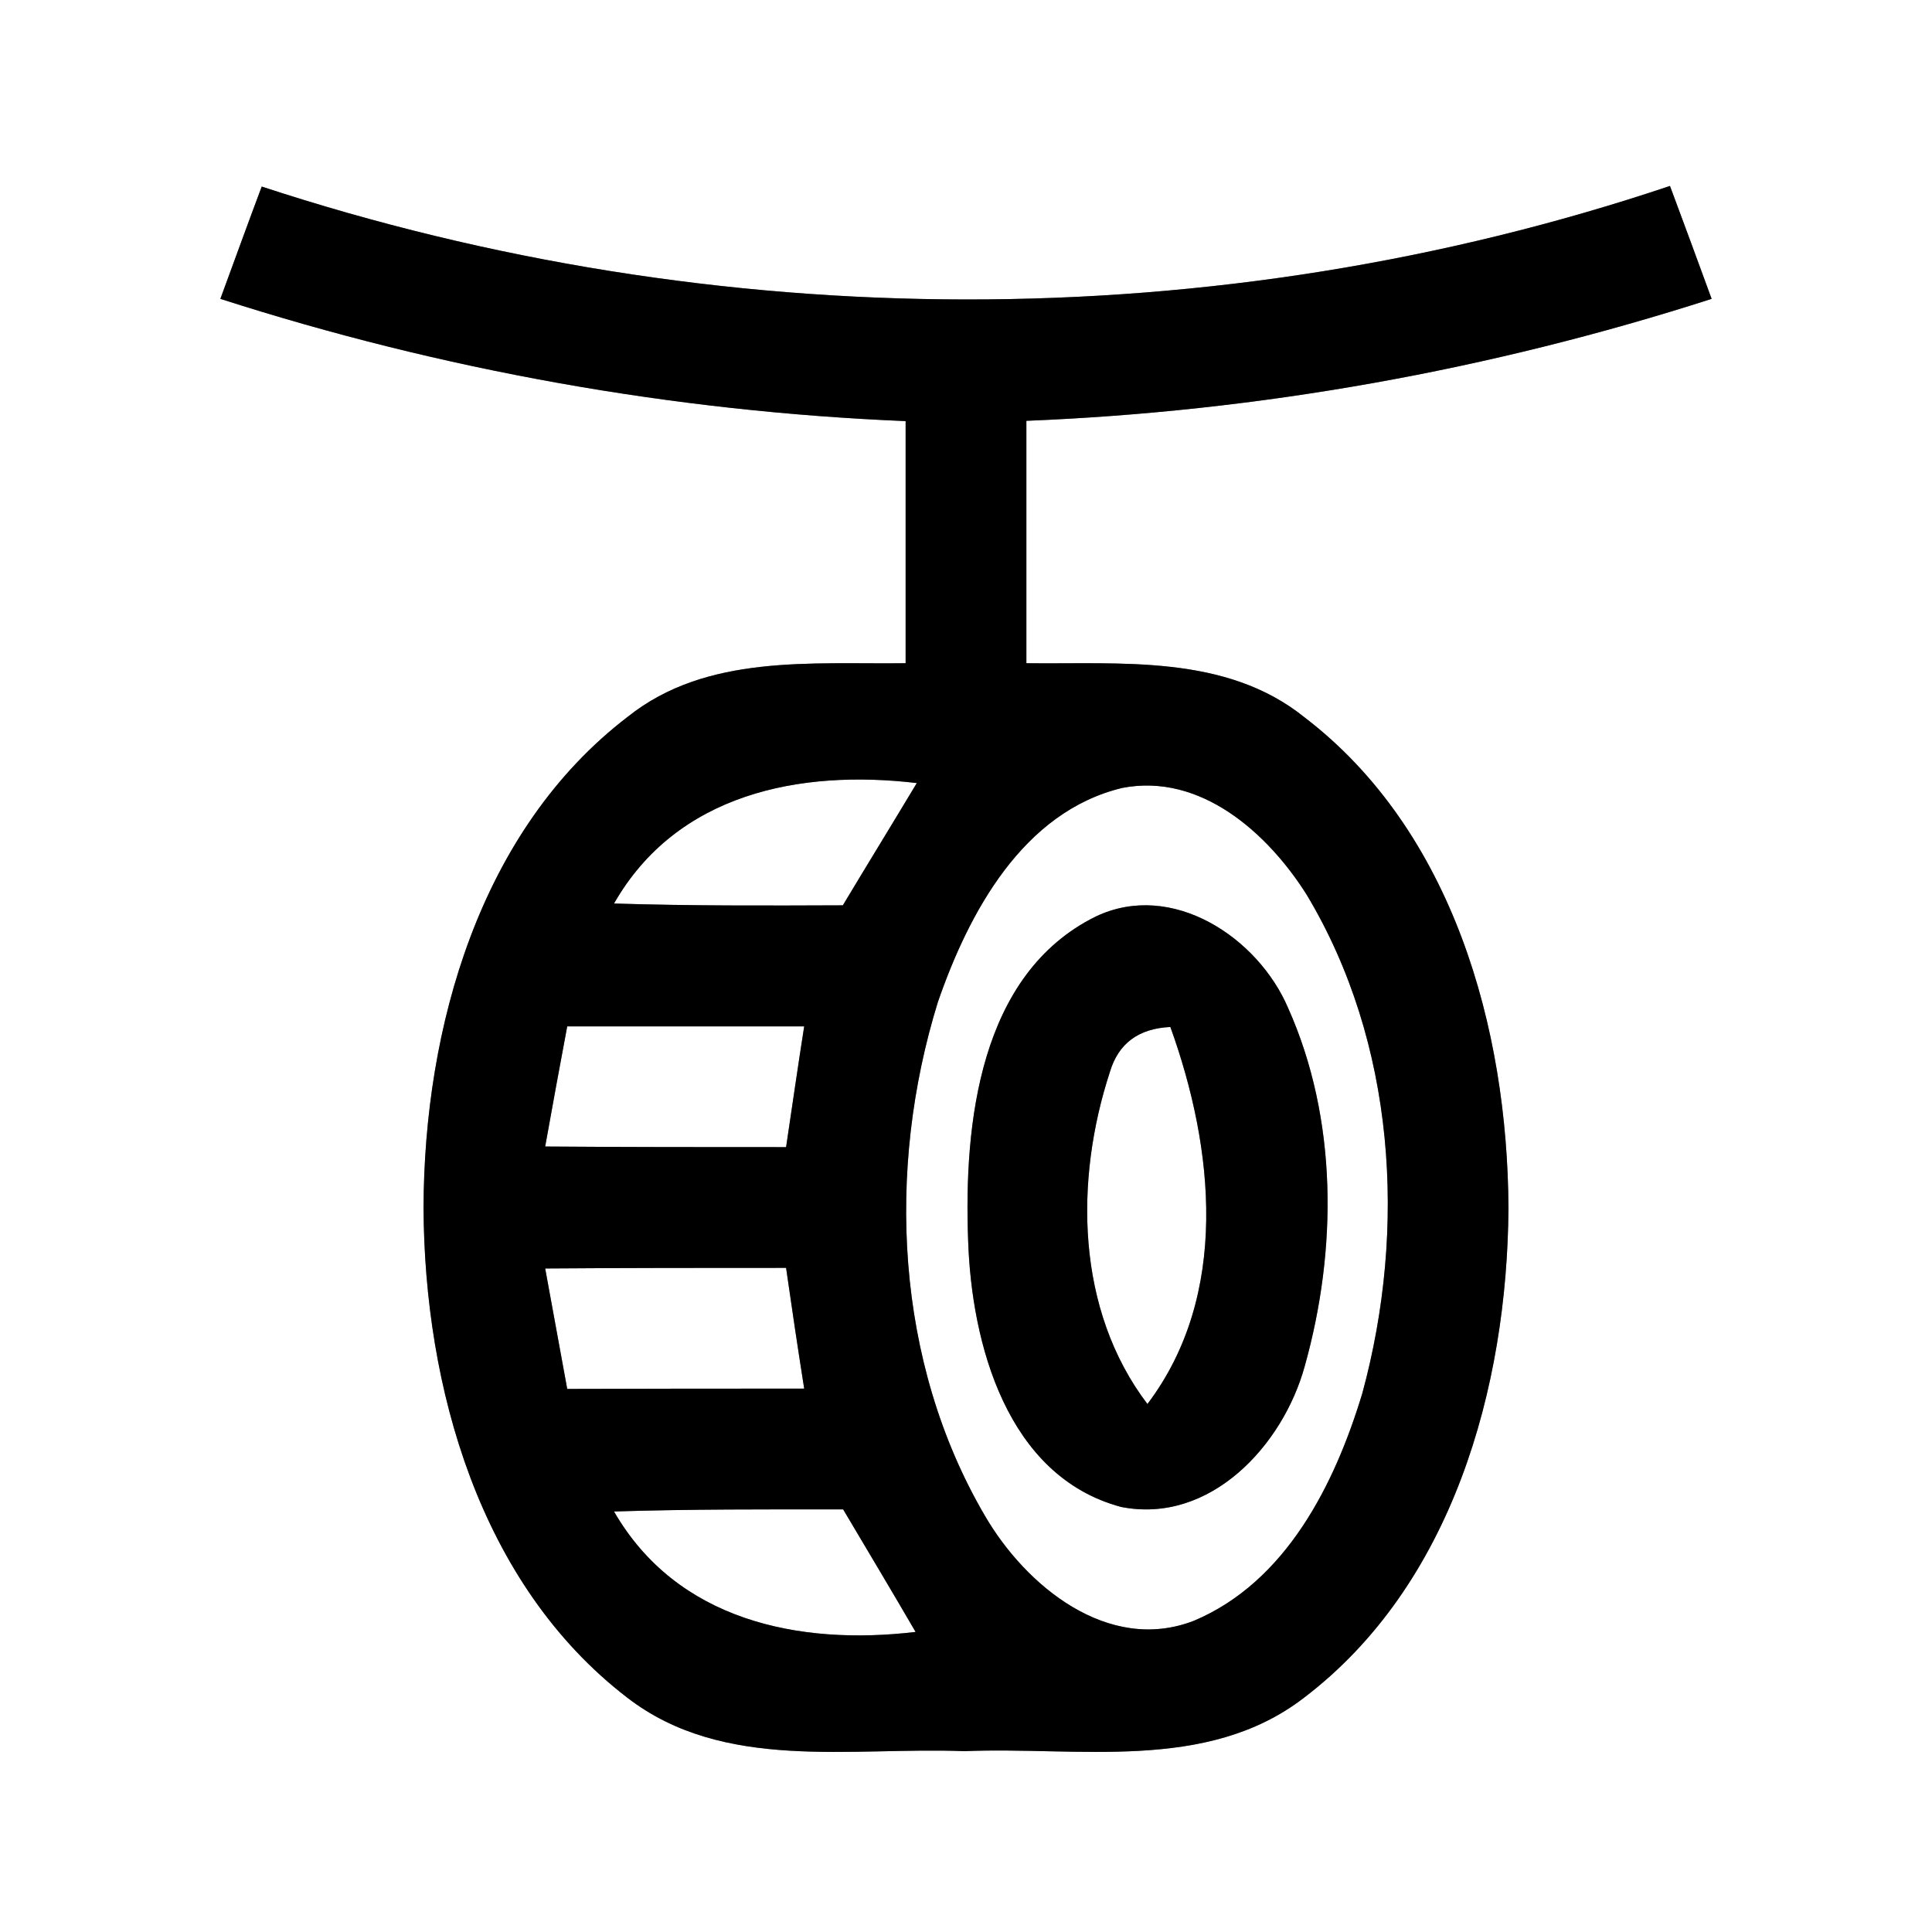 <?xml version="1.0" encoding="UTF-8" ?>
<!DOCTYPE svg PUBLIC "-//W3C//DTD SVG 1.1//EN" "http://www.w3.org/Graphics/SVG/1.1/DTD/svg11.dtd">
<svg width="64pt" height="64pt" viewBox="0 0 64 64" version="1.1" xmlns="http://www.w3.org/2000/svg">
<rect x="0" y="0" width="64" height="64" fill="#808080" stroke="none"/>
<g id="#ffffffff">
<path fill="#ffffff" opacity="1.00" d=" M 0.00 0.00 L 64.00 0.00 L 64.00 64.00 L 0.00 64.00 L 0.00 0.00 M 7.30 9.90 C 14.64 12.26 22.29 13.63 30.00 13.95 C 30.00 16.62 30.00 19.29 30.00 21.97 C 26.88 22.01 23.41 21.66 20.80 23.74 C 15.88 27.50 14.05 34.05 14.03 40.01 C 14.06 45.95 15.88 52.47 20.77 56.23 C 23.97 58.71 28.21 57.86 31.95 58.01 C 35.70 57.85 39.95 58.72 43.17 56.26 C 48.11 52.52 49.93 45.97 49.97 40.02 C 49.94 34.07 48.13 27.52 43.21 23.76 C 40.60 21.66 37.12 22.01 34.00 21.97 C 34.00 19.29 34.00 16.62 34.00 13.94 C 41.71 13.63 49.36 12.26 56.70 9.90 C 56.36 8.96 55.67 7.10 55.32 6.16 C 40.27 11.21 23.73 11.13 8.67 6.18 C 8.32 7.11 7.64 8.97 7.30 9.90 Z" />
<path fill="#ffffff" opacity="1.00" d=" M 20.34 29.93 C 22.42 26.29 26.49 25.48 30.37 25.94 C 29.56 27.29 28.73 28.64 27.92 29.99 C 25.39 30.00 22.87 30.01 20.34 29.93 Z" />
<path fill="#ffffff" opacity="1.00" d=" M 37.18 26.10 C 39.77 25.60 41.99 27.59 43.28 29.63 C 46.23 34.54 46.61 40.70 45.13 46.15 C 44.22 49.16 42.61 52.40 39.55 53.69 C 36.71 54.79 33.97 52.53 32.62 50.20 C 29.65 45.12 29.35 38.74 31.07 33.19 C 32.09 30.24 33.88 26.89 37.18 26.10 M 36.30 30.36 C 32.43 32.27 31.93 37.25 32.07 41.07 C 32.18 44.52 33.36 48.91 37.14 49.92 C 40.09 50.50 42.50 47.88 43.22 45.26 C 44.30 41.41 44.32 37.08 42.67 33.39 C 41.67 31.05 38.82 29.16 36.30 30.36 Z" />
<path fill="#ffffff" opacity="1.00" d=" M 18.06 37.98 C 18.30 36.65 18.54 35.32 18.79 34.00 C 21.41 34.00 24.02 34.00 26.64 34.00 C 26.43 35.33 26.24 36.67 26.04 38.00 C 23.38 38.00 20.72 38.00 18.06 37.98 Z" />
<path fill="#ffffff" opacity="1.00" d=" M 36.77 35.50 C 37.05 34.57 37.71 34.07 38.77 34.02 C 40.22 38.04 40.74 42.90 38.01 46.51 C 35.64 43.39 35.59 39.10 36.77 35.50 Z" />
<path fill="#ffffff" opacity="1.00" d=" M 18.06 42.02 C 20.72 42.00 23.38 42.00 26.04 42.00 C 26.23 43.33 26.43 44.67 26.64 46.00 C 24.02 46.00 21.41 46.00 18.79 46.01 C 18.55 44.68 18.30 43.35 18.06 42.02 Z" />
<path fill="#ffffff" opacity="1.00" d=" M 20.34 50.07 C 22.87 49.99 25.40 50.00 27.93 50.00 C 28.73 51.35 29.54 52.70 30.33 54.06 C 26.46 54.52 22.42 53.68 20.34 50.07 Z" />
</g>
<g id="#000000ff">
<path fill="#000000" opacity="1.00" d=" M 7.30 9.90 C 7.64 8.97 8.32 7.11 8.67 6.18 C 23.73 11.13 40.27 11.21 55.32 6.16 C 55.67 7.10 56.36 8.96 56.70 9.90 C 49.36 12.26 41.71 13.63 34.00 13.94 C 34.00 16.62 34.00 19.29 34.00 21.97 C 37.12 22.01 40.60 21.66 43.21 23.76 C 48.13 27.52 49.94 34.07 49.97 40.02 C 49.93 45.97 48.11 52.52 43.17 56.26 C 39.95 58.72 35.70 57.85 31.95 58.01 C 28.21 57.86 23.97 58.71 20.77 56.23 C 15.88 52.47 14.06 45.95 14.03 40.01 C 14.05 34.05 15.88 27.50 20.80 23.74 C 23.41 21.66 26.88 22.01 30.00 21.97 C 30.00 19.29 30.00 16.62 30.00 13.95 C 22.29 13.63 14.64 12.26 7.30 9.90 M 20.34 29.93 C 22.87 30.01 25.39 30.00 27.92 29.99 C 28.73 28.64 29.56 27.29 30.37 25.94 C 26.49 25.48 22.42 26.29 20.34 29.93 M 37.18 26.10 C 33.88 26.89 32.09 30.24 31.07 33.19 C 29.35 38.74 29.65 45.12 32.62 50.20 C 33.97 52.53 36.71 54.79 39.55 53.69 C 42.61 52.40 44.22 49.16 45.13 46.15 C 46.61 40.70 46.23 34.54 43.28 29.63 C 41.99 27.59 39.77 25.60 37.18 26.10 M 18.06 37.98 C 20.72 38.00 23.38 38.00 26.04 38.00 C 26.24 36.67 26.43 35.33 26.64 34.00 C 24.02 34.00 21.41 34.00 18.79 34.00 C 18.54 35.32 18.30 36.65 18.06 37.98 M 18.06 42.02 C 18.30 43.35 18.55 44.68 18.79 46.01 C 21.41 46.00 24.02 46.00 26.64 46.00 C 26.43 44.67 26.23 43.33 26.04 42.00 C 23.38 42.00 20.72 42.00 18.06 42.02 M 20.34 50.07 C 22.42 53.68 26.46 54.52 30.33 54.06 C 29.54 52.70 28.73 51.35 27.93 50.00 C 25.40 50.00 22.87 49.99 20.34 50.07 Z" />
<path fill="#000000" opacity="1.00" d=" M 36.30 30.36 C 38.82 29.16 41.67 31.05 42.67 33.39 C 44.32 37.08 44.30 41.41 43.22 45.26 C 42.50 47.88 40.09 50.50 37.14 49.92 C 33.36 48.91 32.18 44.52 32.07 41.07 C 31.93 37.25 32.43 32.27 36.30 30.36 M 36.77 35.50 C 35.59 39.10 35.64 43.39 38.01 46.51 C 40.74 42.90 40.22 38.04 38.77 34.02 C 37.71 34.07 37.05 34.57 36.77 35.50 Z" />
</g>
</svg>
